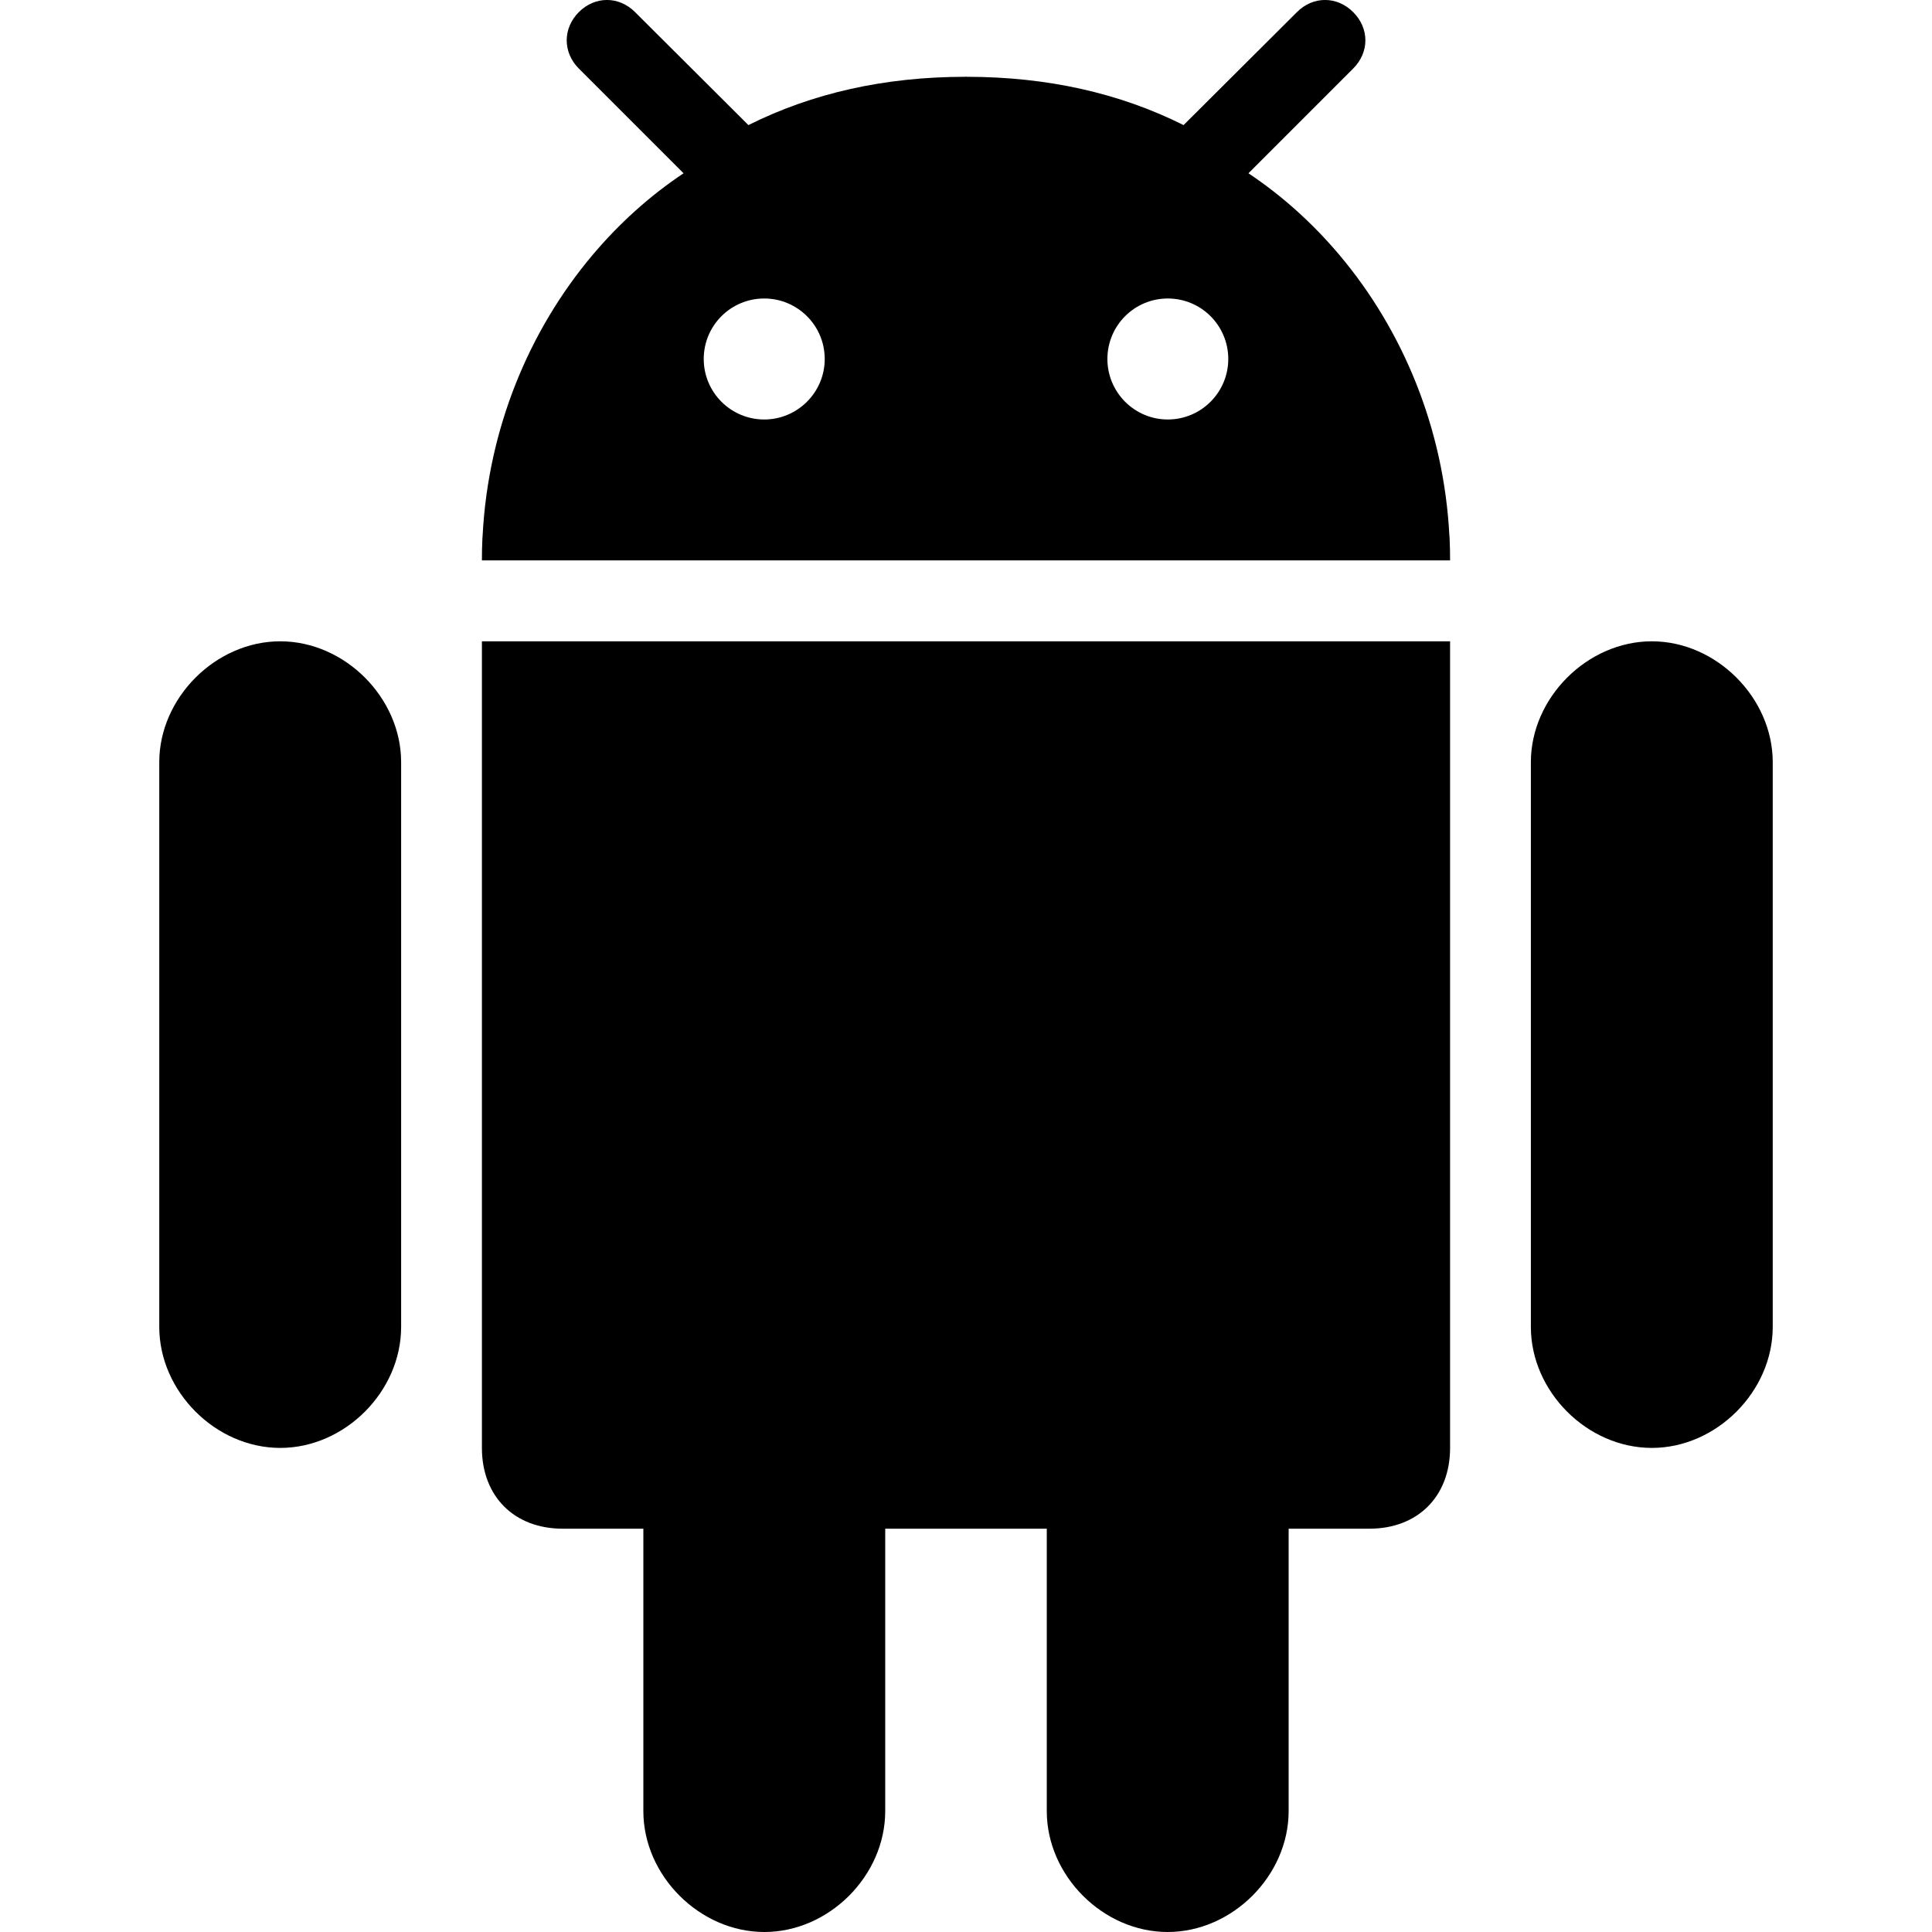<svg width="16" height="16" viewBox="0 0 16 16" fill="none" xmlns="http://www.w3.org/2000/svg">
<g clip-path="url(#clip0_77_837)">
<path d="M9.67 16C10.205 16 10.672 15.534 10.672 14.998V12.66H11.341C11.742 12.66 12.009 12.392 12.009 11.991V5.311H3.991V11.991C3.991 12.392 4.258 12.66 4.66 12.66H5.328V14.999C5.328 15.534 5.795 16 6.33 16C6.865 16 7.331 15.534 7.331 14.999V12.66H8.669V14.999C8.669 15.534 9.135 16 9.67 16Z" fill="black"/>
<path d="M13.68 11.991C14.214 11.991 14.681 11.524 14.681 10.989V6.312C14.681 5.779 14.214 5.311 13.68 5.311C13.145 5.311 12.678 5.779 12.678 6.312V10.989C12.678 11.524 13.144 11.991 13.68 11.991Z" fill="black"/>
<path d="M2.321 11.991C2.856 11.991 3.322 11.524 3.322 10.989V6.312C3.322 5.779 2.856 5.311 2.321 5.311C1.786 5.311 1.319 5.779 1.319 6.312V10.989C1.319 11.524 1.786 11.991 2.321 11.991Z" fill="black"/>
<path d="M11.207 0.101C11.073 -0.034 10.874 -0.034 10.74 0.101L9.843 0.995L9.802 1.036C9.27 0.77 8.674 0.637 8.01 0.636C8.007 0.636 8.003 0.635 8 0.635H8C7.997 0.635 7.994 0.636 7.99 0.636C7.326 0.637 6.73 0.77 6.198 1.036L6.157 0.995L5.26 0.101C5.126 -0.034 4.927 -0.034 4.793 0.101C4.66 0.235 4.66 0.433 4.793 0.567L5.661 1.435C5.382 1.621 5.128 1.85 4.908 2.111C4.38 2.737 4.043 3.551 3.997 4.433C3.996 4.442 3.996 4.451 3.995 4.46C3.992 4.52 3.991 4.581 3.991 4.641H12.009C12.009 4.581 12.008 4.52 12.005 4.46C12.005 4.451 12.004 4.442 12.003 4.433C11.957 3.551 11.62 2.737 11.092 2.111C10.872 1.85 10.618 1.621 10.339 1.435L11.207 0.567C11.341 0.433 11.341 0.235 11.207 0.101ZM6.329 3.474C6.052 3.474 5.828 3.249 5.828 2.973C5.828 2.696 6.052 2.472 6.329 2.472C6.605 2.472 6.83 2.696 6.83 2.973C6.83 3.249 6.605 3.474 6.329 3.474ZM9.671 3.474C9.395 3.474 9.171 3.249 9.171 2.973C9.171 2.696 9.395 2.472 9.671 2.472C9.948 2.472 10.172 2.696 10.172 2.973C10.172 3.249 9.948 3.474 9.671 3.474Z" fill="black"/>
</g>
<defs>
<clipPath id="clip0_77_837">
<rect width="16" height="16" fill="white"/>
</clipPath>
</defs>
</svg>
